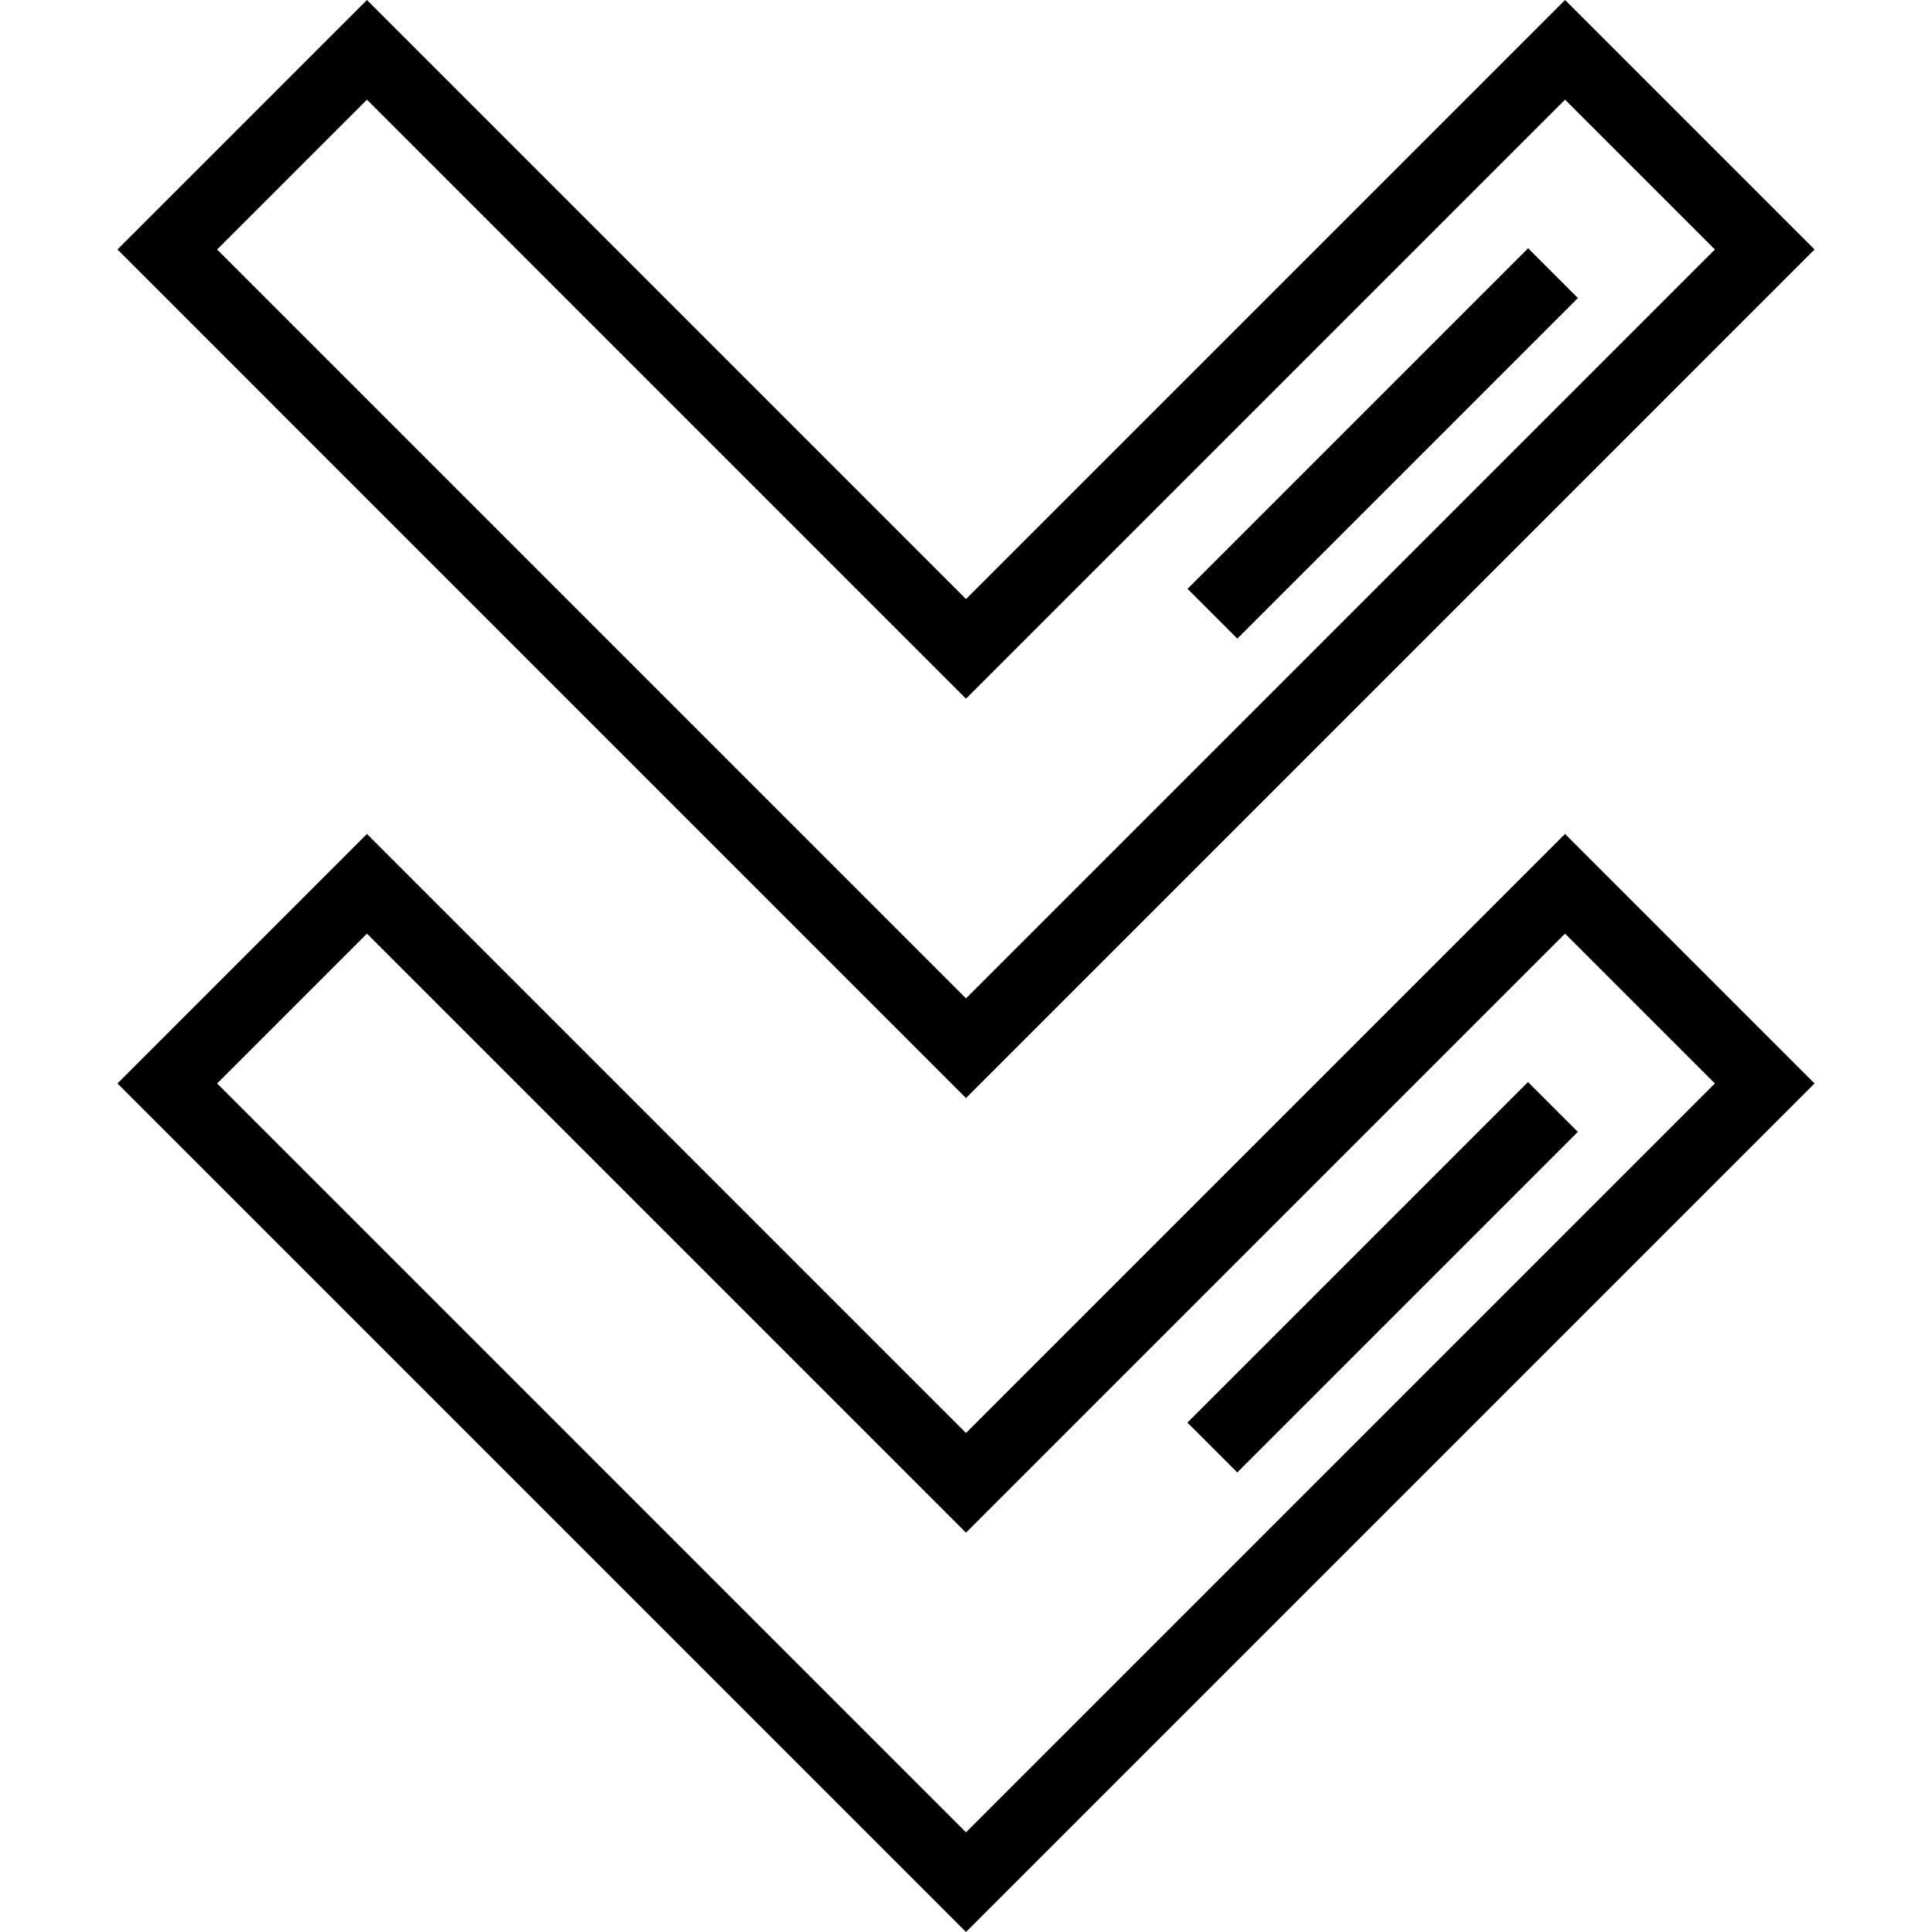 <?xml version="1.0" encoding="iso-8859-1"?>
<!-- Generator: Adobe Illustrator 19.0.0, SVG Export Plug-In . SVG Version: 6.00 Build 0)  -->
<svg version="1.1" id="Layer_1" xmlns="http://www.w3.org/2000/svg" xmlns:xlink="http://www.w3.org/1999/xlink" x="0px" y="0px"
	 viewBox="0 0 512 512" style="enable-background:new 0 0 512 512;" xml:space="preserve">
<g>
	<g>
		<path d="M414.75,221.005L256,379.755L97.25,221.005l-66.122,66.122L256,512l224.872-224.873L414.75,221.005z M57.54,287.127
			l39.71-39.711L256,406.166l158.75-158.75l39.711,39.711L256,485.588L57.54,287.127z"/>
	</g>
</g>
<g>
	<g>
		
			<rect x="302.657" y="329.142" transform="matrix(0.707 -0.707 0.707 0.707 -132 358.284)" width="127.658" height="18.676"/>
	</g>
</g>
<g>
	<g>
		<path d="M414.75,0L256,158.75L97.25,0L31.128,66.122L256,290.995L480.872,66.122L414.75,0z M57.54,66.122l39.71-39.711
			L256,185.161l158.75-158.75l39.711,39.711L256,264.583L57.54,66.122z"/>
	</g>
</g>
<g>
	<g>
		
			<rect x="302.658" y="108.15" transform="matrix(0.707 -0.707 0.707 0.707 24.265 293.557)" width="127.658" height="18.676"/>
	</g>
</g>
<g>
</g>
<g>
</g>
<g>
</g>
<g>
</g>
<g>
</g>
<g>
</g>
<g>
</g>
<g>
</g>
<g>
</g>
<g>
</g>
<g>
</g>
<g>
</g>
<g>
</g>
<g>
</g>
<g>
</g>
</svg>
